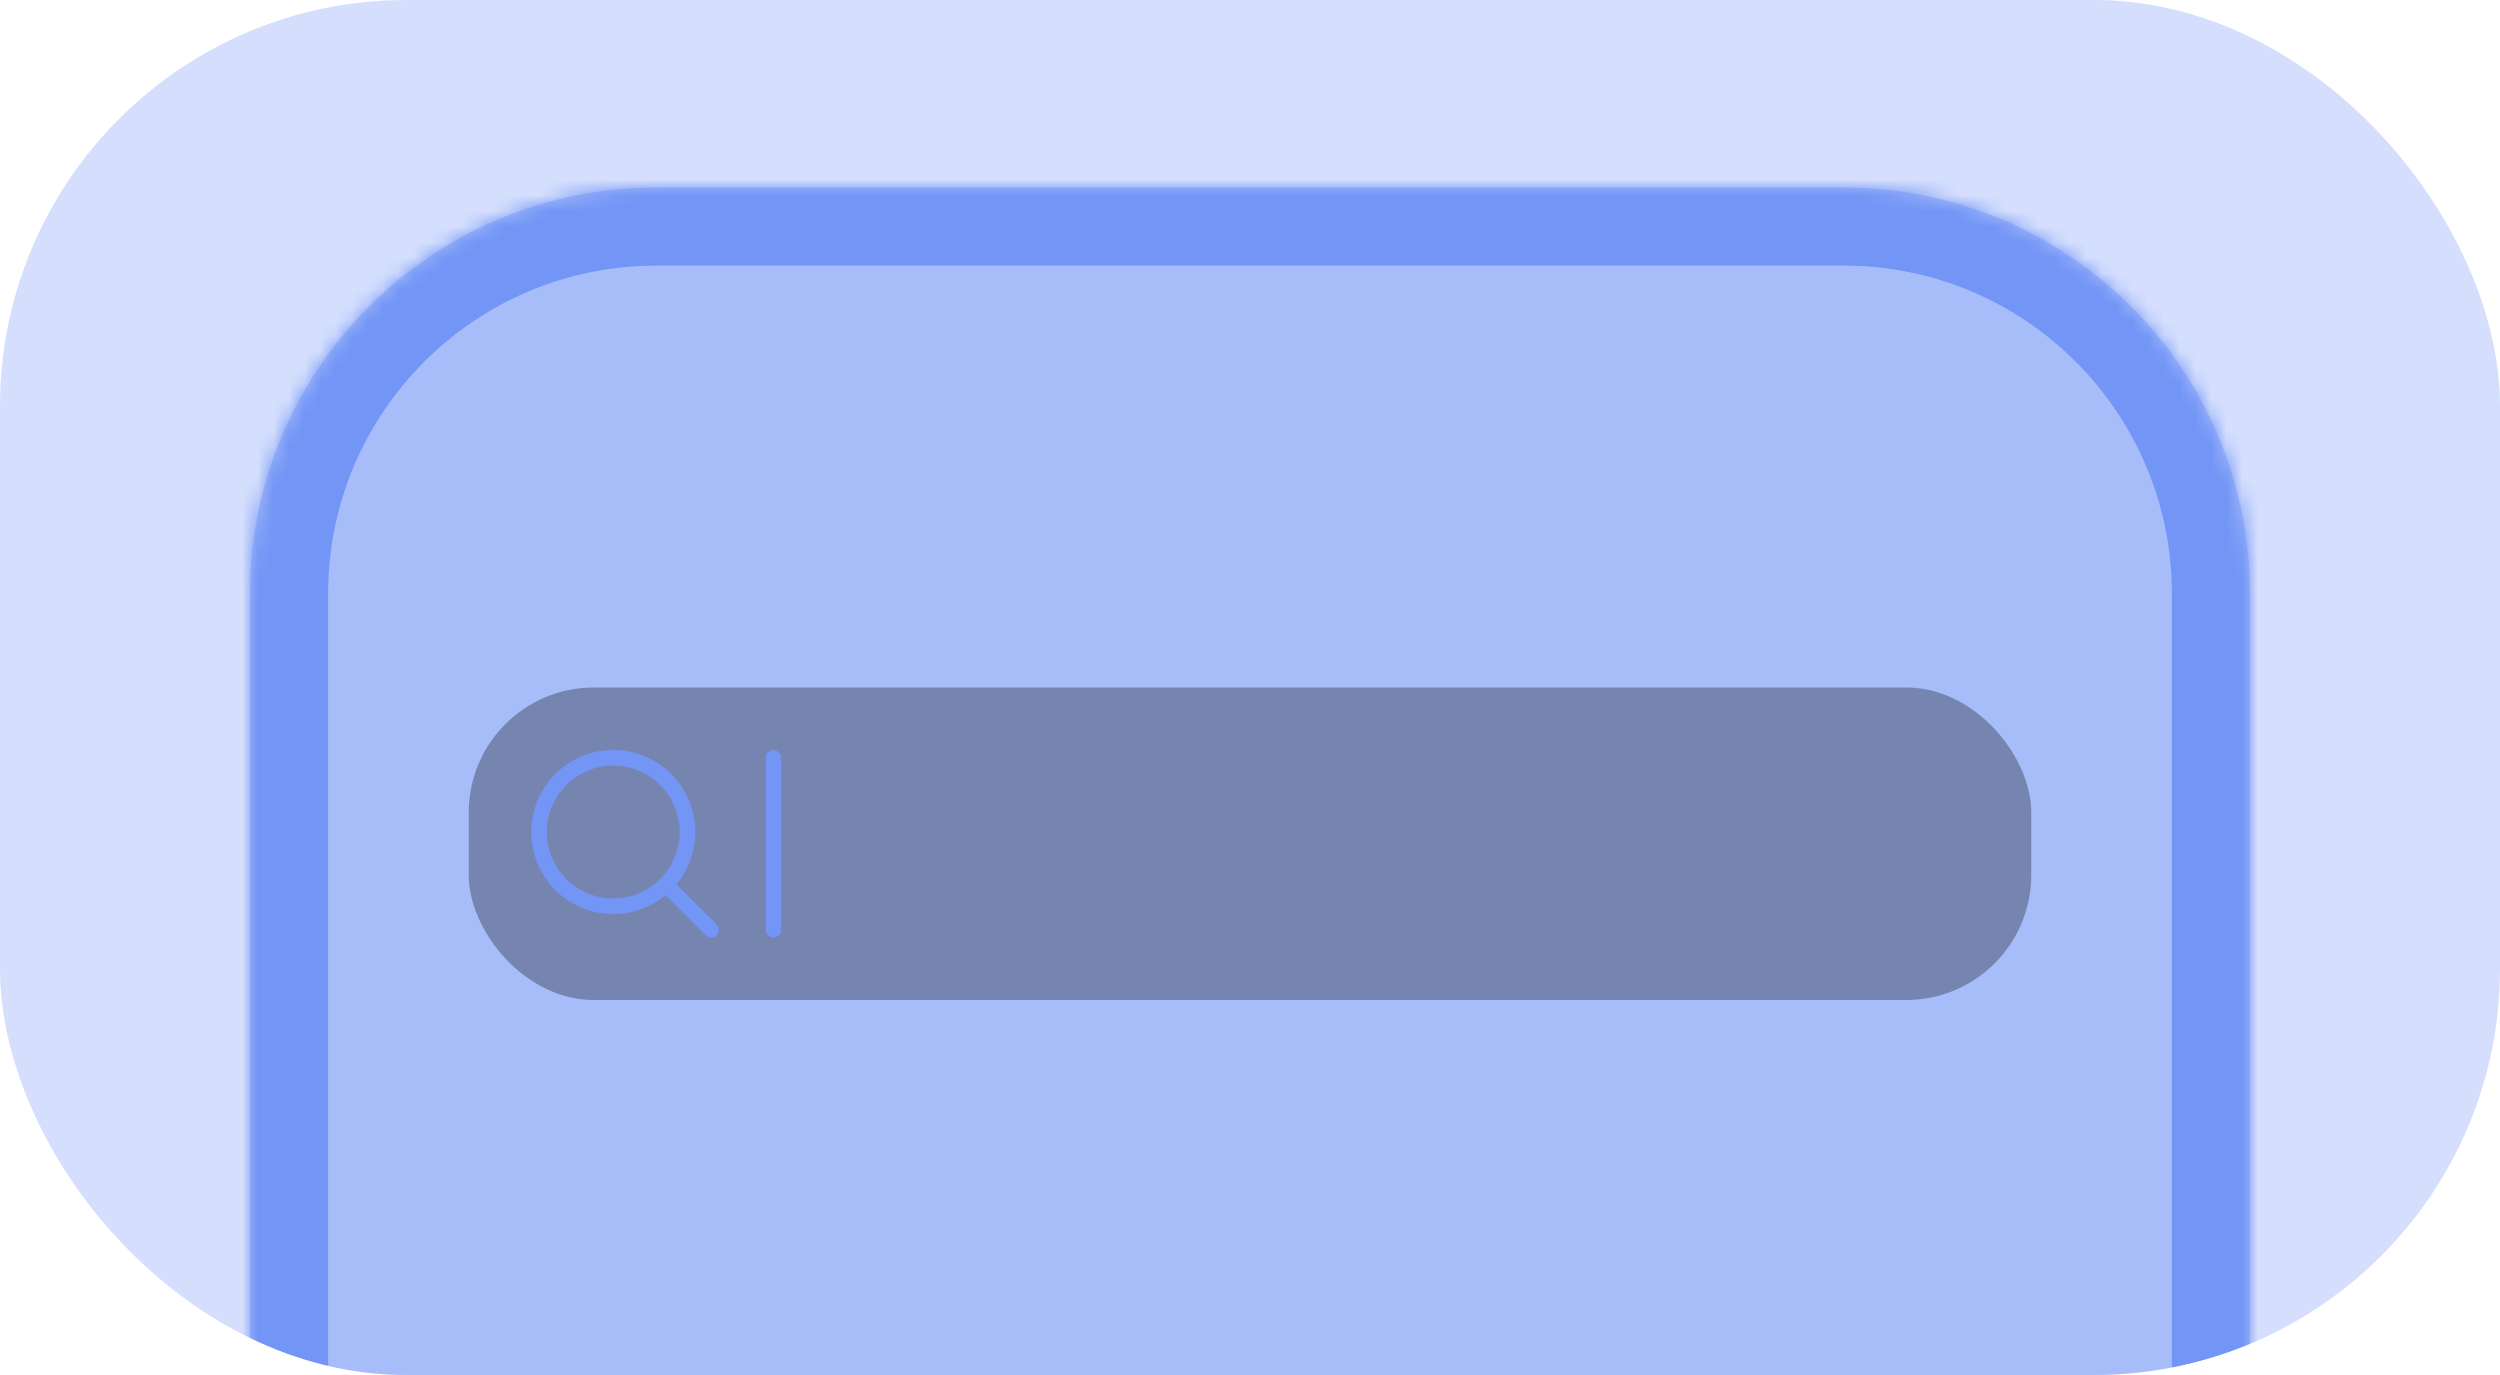 <svg xmlns="http://www.w3.org/2000/svg" width="160" height="88" fill="none" viewBox="0 0 160 88">
  <g clip-path="url(#a)">
    <g clip-path="url(#b)">
      <path fill="#7295F6" fill-opacity=".3" d="M0 0h160v88H0z"/>
      <path fill="#7295F6" fill-opacity=".46" d="M16 38c0-14.36 11.64-26 26-26h76c14.359 0 26 11.64 26 26v50H16V38Z"/>
      <rect width="100" height="20" x="30" y="44" fill="#000" fill-opacity=".3" rx="8"/>
      <mask id="c" fill="#fff">
        <path d="M16 38c0-14.36 11.64-26 26-26h76c14.359 0 26 11.64 26 26v50H16V38Z"/>
      </mask>
      <path fill="#7295F6" d="M11 38C11 20.88 24.88 7 42 7h76c17.121 0 31 13.88 31 31h-10c0-11.598-9.402-21-21-21H42c-11.598 0-21 9.402-21 21H11Zm133 50H16h128ZM11 88V38C11 20.88 24.88 7 42 7v10c-11.598 0-21 9.402-21 21v50H11ZM118 7c17.121 0 31 13.88 31 31v50h-10V38c0-11.598-9.402-21-21-21V7Z" mask="url(#c)"/>
      <path fill="#7295F6" d="M39.25 48a5.25 5.25 0 0 1 4.049 8.592l2.554 2.555.065.078a.5.5 0 0 1-.693.693l-.078-.065-2.555-2.554A5.25 5.25 0 1 1 39.25 48Zm0 1a4.25 4.25 0 1 0 0 8.5 4.25 4.25 0 0 0 0-8.5Z"/>
      <rect width="1" height="12" x="49" y="48" fill="#7295F6" rx=".5"/>
    </g>
  </g>
  <defs>
    <clipPath id="a">
      <path fill="#fff" d="M0 0h160v88H0z"/>
    </clipPath>
    <clipPath id="b">
      <rect width="160" height="88" fill="#fff" rx="26"/>
    </clipPath>
  </defs>
</svg>
